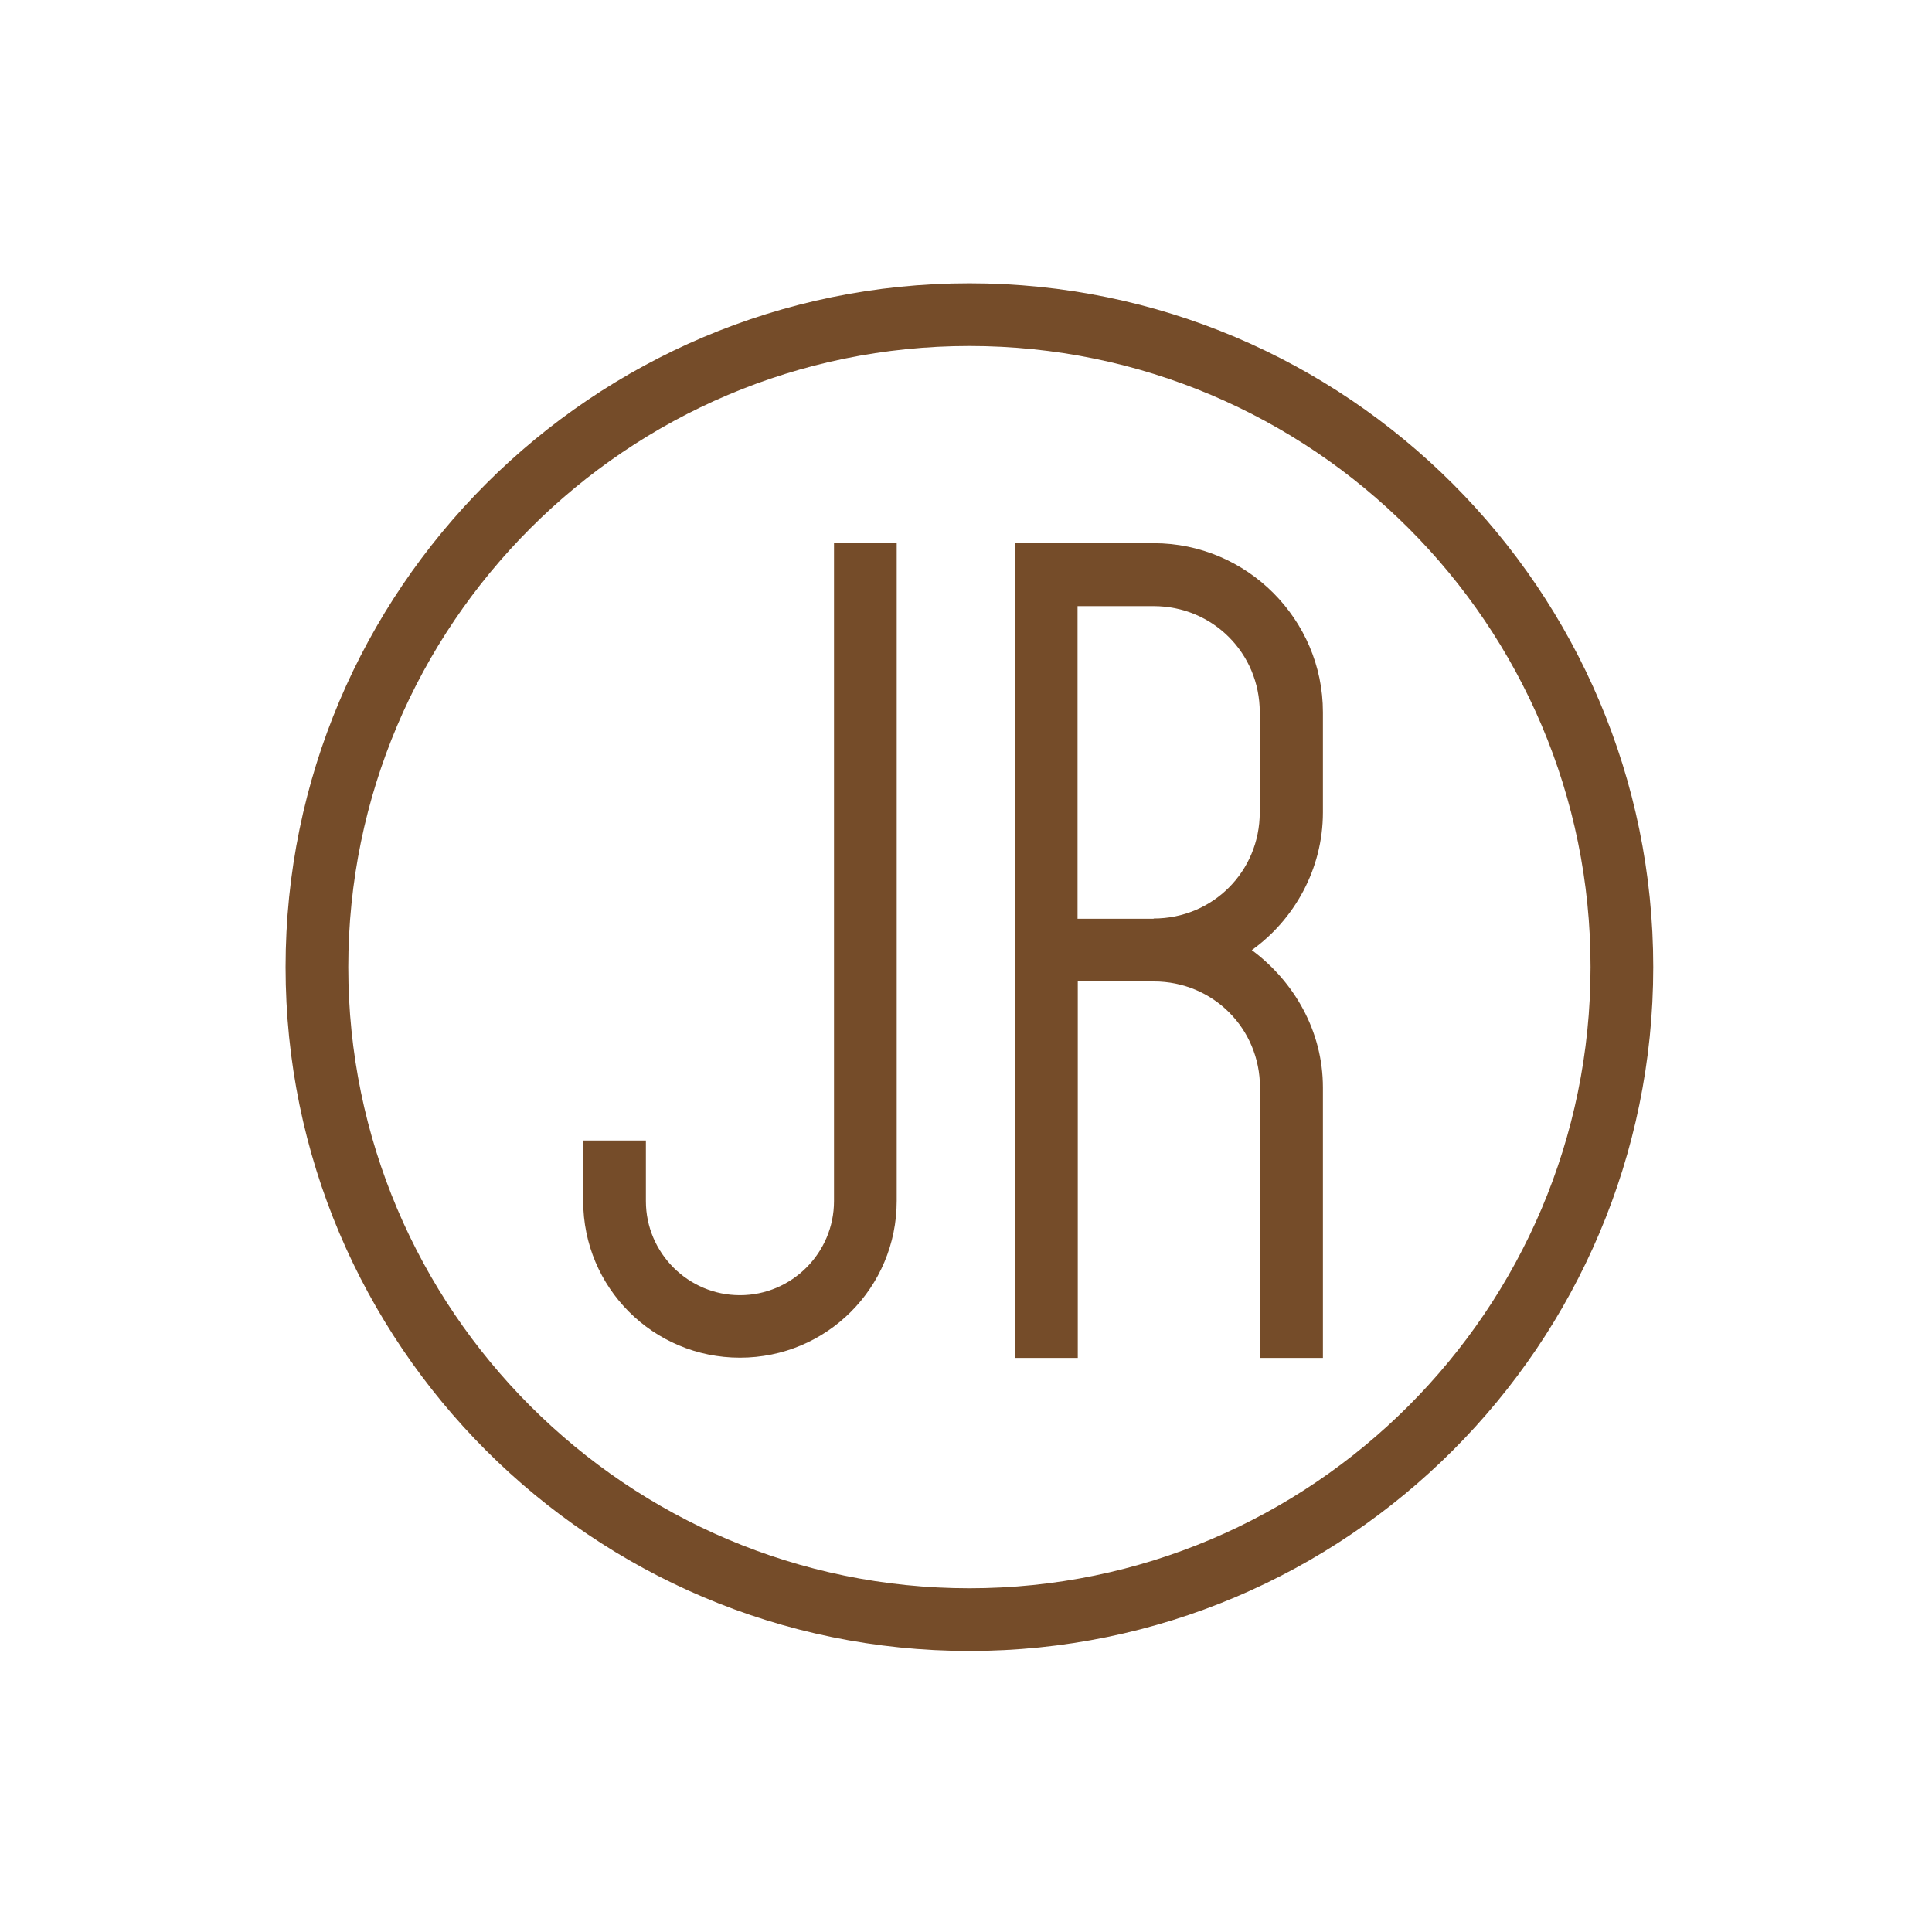 <?xml version="1.0" encoding="utf-8"?>
<svg version="1.1" id="Layer_1" xmlns="http://www.w3.org/2000/svg" xmlns:xlink="http://www.w3.org/1999/xlink" x="0px" y="0px"
	 viewBox="0 0 850.4 850.4" style="enable-background:new 0 0 850.4 850.4;" xml:space="preserve">
<style type="text/css">
	.st0{fill:#754C29;}
</style>
<g>
	<path class="st0" d="M426.7,726.7c-166,0-301-135-301-301s135-301,301-301s301,135,301,301S592.7,726.7,426.7,726.7z M426.7,152.3
		C276,152.3,153.3,275,153.3,425.7c0,150.8,122.7,273.4,273.4,273.4s273.4-122.7,273.4-273.4C700.2,275,577.5,152.3,426.7,152.3z"/>
</g>
<g>
	<path class="st0" d="M367.1,239.1h27.6v289.5c0,38.2-30.8,69-69,69s-69-30.8-69-69V502h27.6v26.7c0,22.8,18.6,41.4,41.4,41.4
		c22.8,0,41.4-18.6,41.4-41.4V239.1z"/>
	<path class="st0" d="M582.2,597.7h-27.6v-119c0-26-20.7-46.7-46.7-46.7h-33.5v165.7h-27.6V239.1h61.1c40.9,0,74.4,33.5,74.4,74.4
		v44.1c0,25-12.7,47.3-31.3,60.6c18.6,13.8,31.3,35.6,31.3,60.5V597.7z M507.8,404.3c26,0,46.7-20.7,46.7-46.7v-44.1
		c0-26-20.7-46.7-46.7-46.7h-33.5v137.6H507.8z"/>
</g>
</svg>
